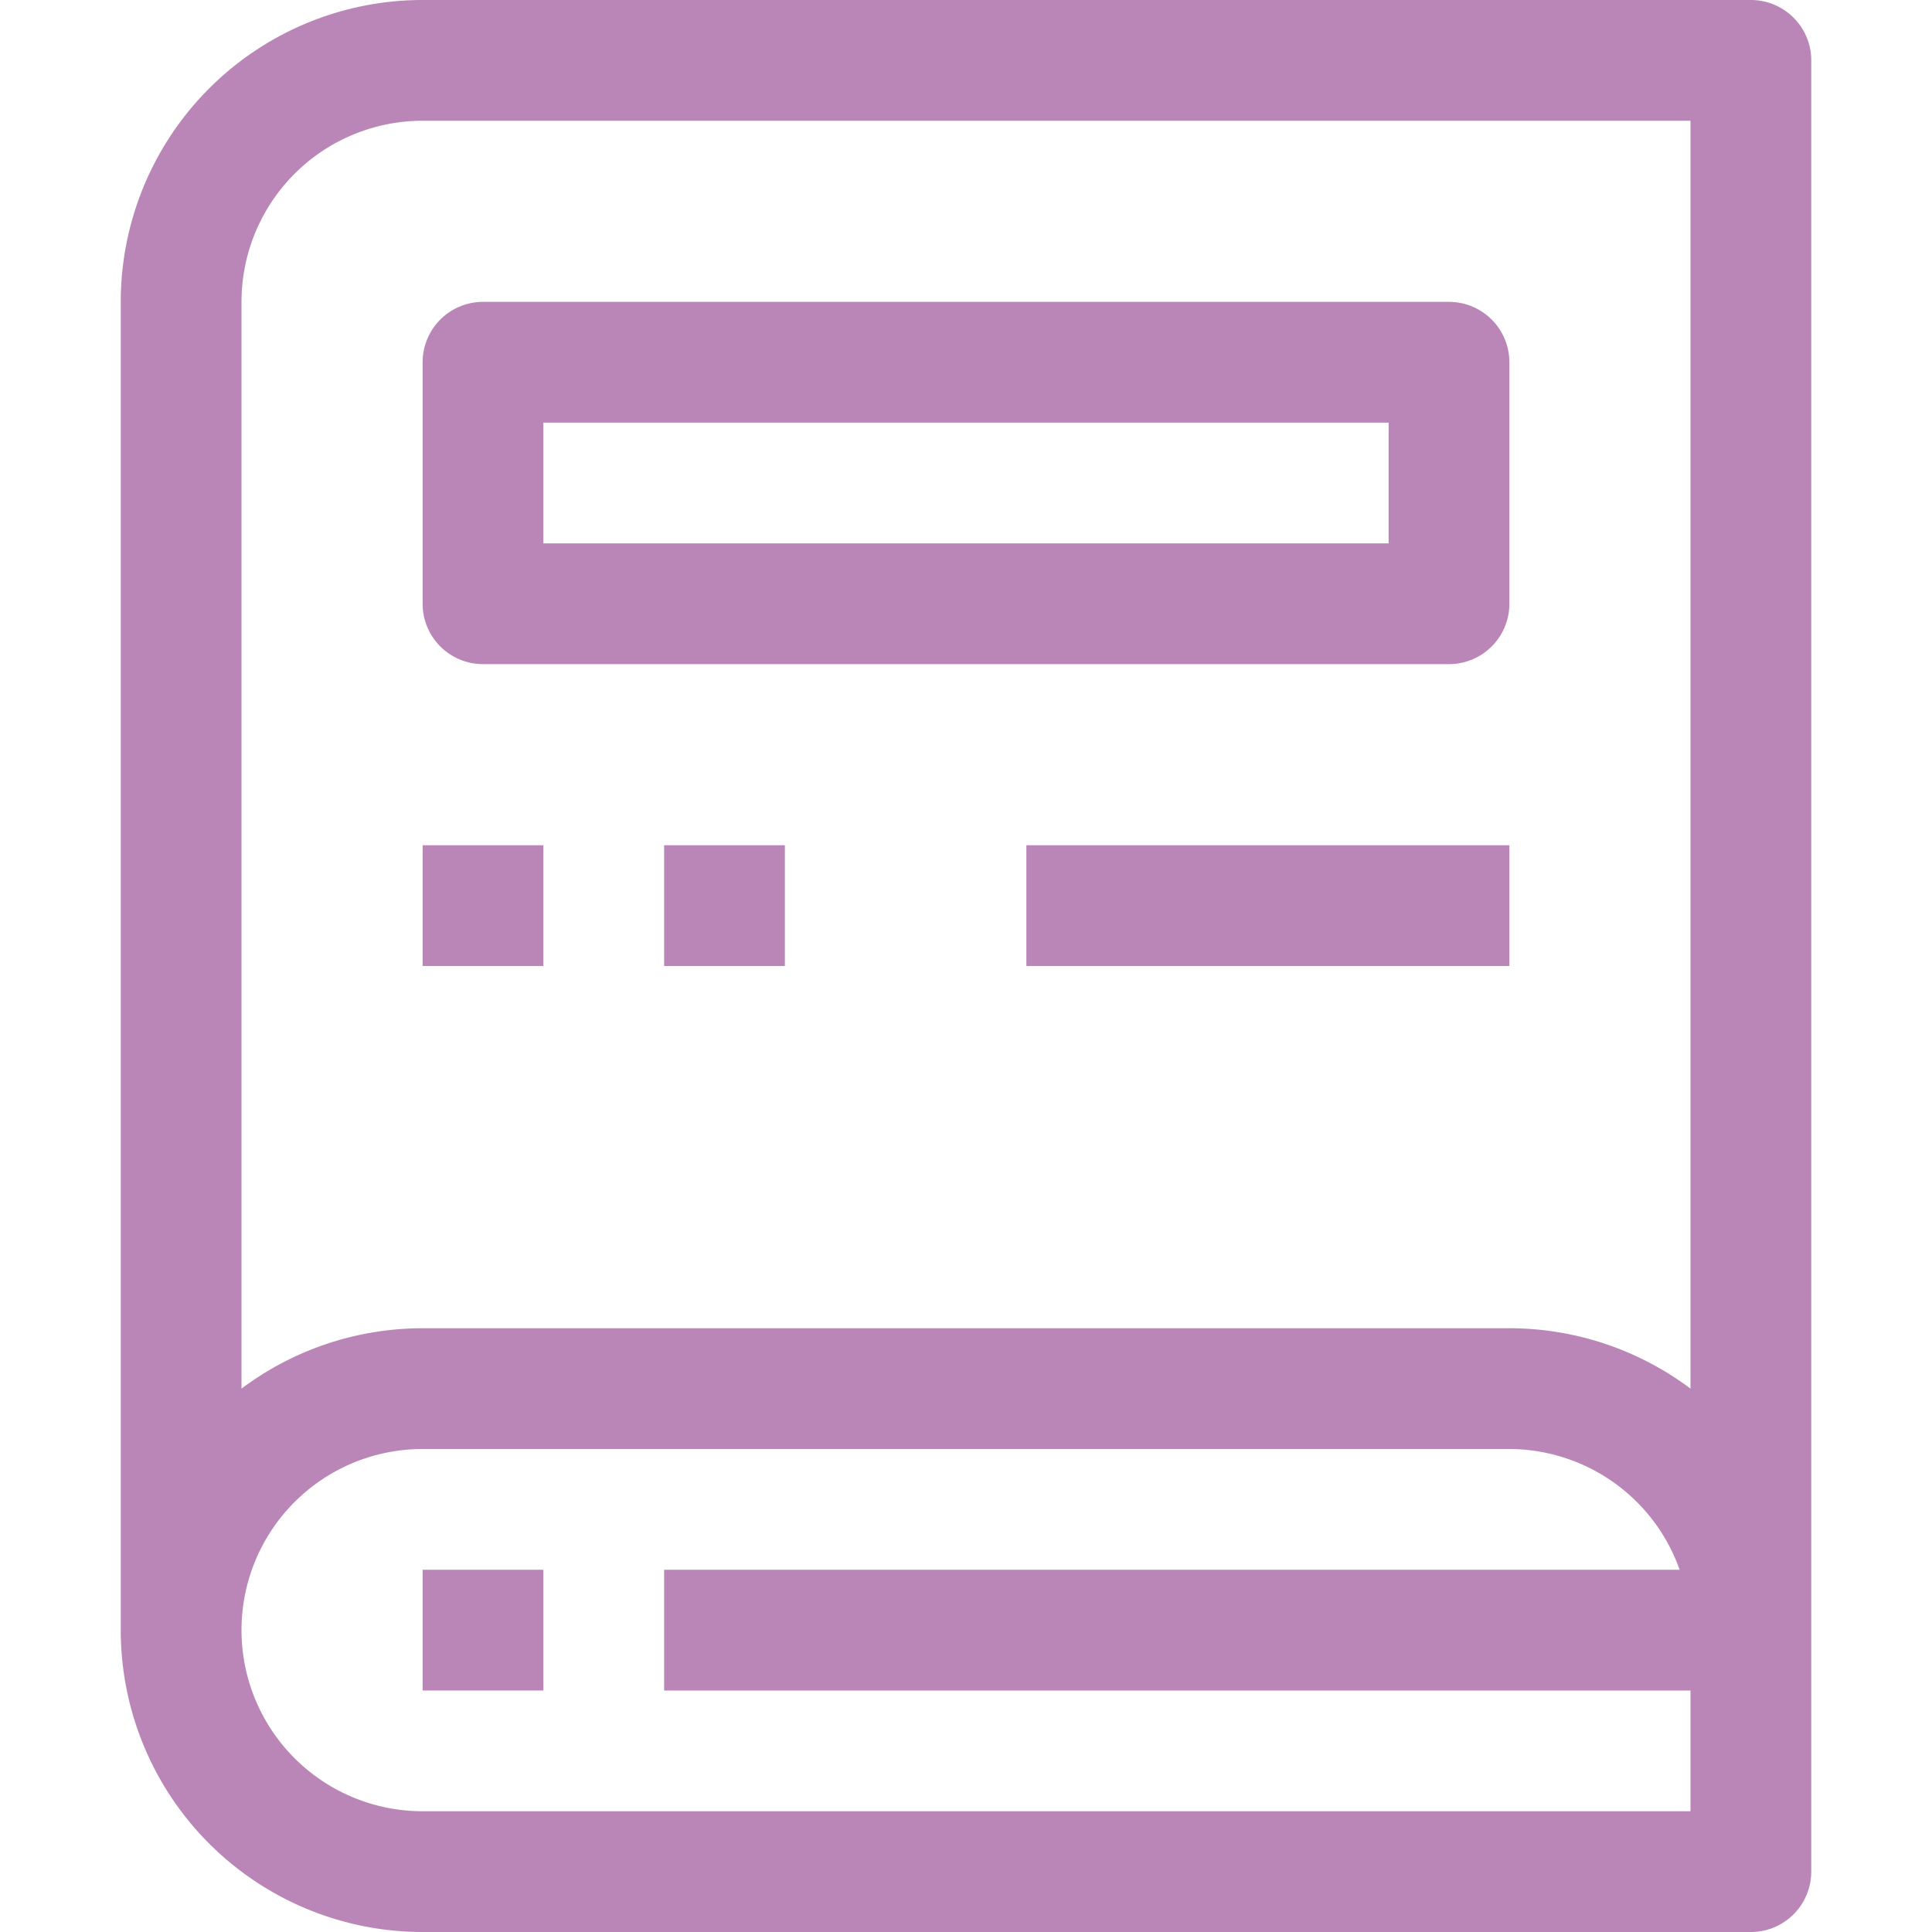 <svg id="_1-Book" data-name="1-Book" xmlns="http://www.w3.org/2000/svg" viewBox="0 0 32 32">
    <title>1-Book</title>
    <path fill="#ba86b7" d="M29,0H7A5,5,0,0,0,2,5V27a5,5,0,0,0,5,5H29a1,1,0,0,0,1-1V1A1,1,0,0,0,29,0ZM28,30H7a3,3,0,0,1,0-6H25a3,3,0,0,1,2.82,2H11v2H28Zm0-7a5,5,0,0,0-3-1H7a5,5,0,0,0-3,1V5A3,3,0,0,1,7,2H28Z"/>
    <rect fill="#ba86b7" x="7" y="26" width="2" height="2"/>
    <path fill="#ba86b7" d="M7,10a1,1,0,0,0,1,1H24a1,1,0,0,0,1-1V6a1,1,0,0,0-1-1H8A1,1,0,0,0,7,6ZM9,7H23V9H9Z"/>
    <rect fill="#ba86b7" x="7" y="14" width="2" height="2"/>
    <rect fill="#ba86b7" x="11" y="14" width="2" height="2"/>
    <rect fill="#ba86b7" x="17" y="14" width="8" height="2"/>
</svg>
